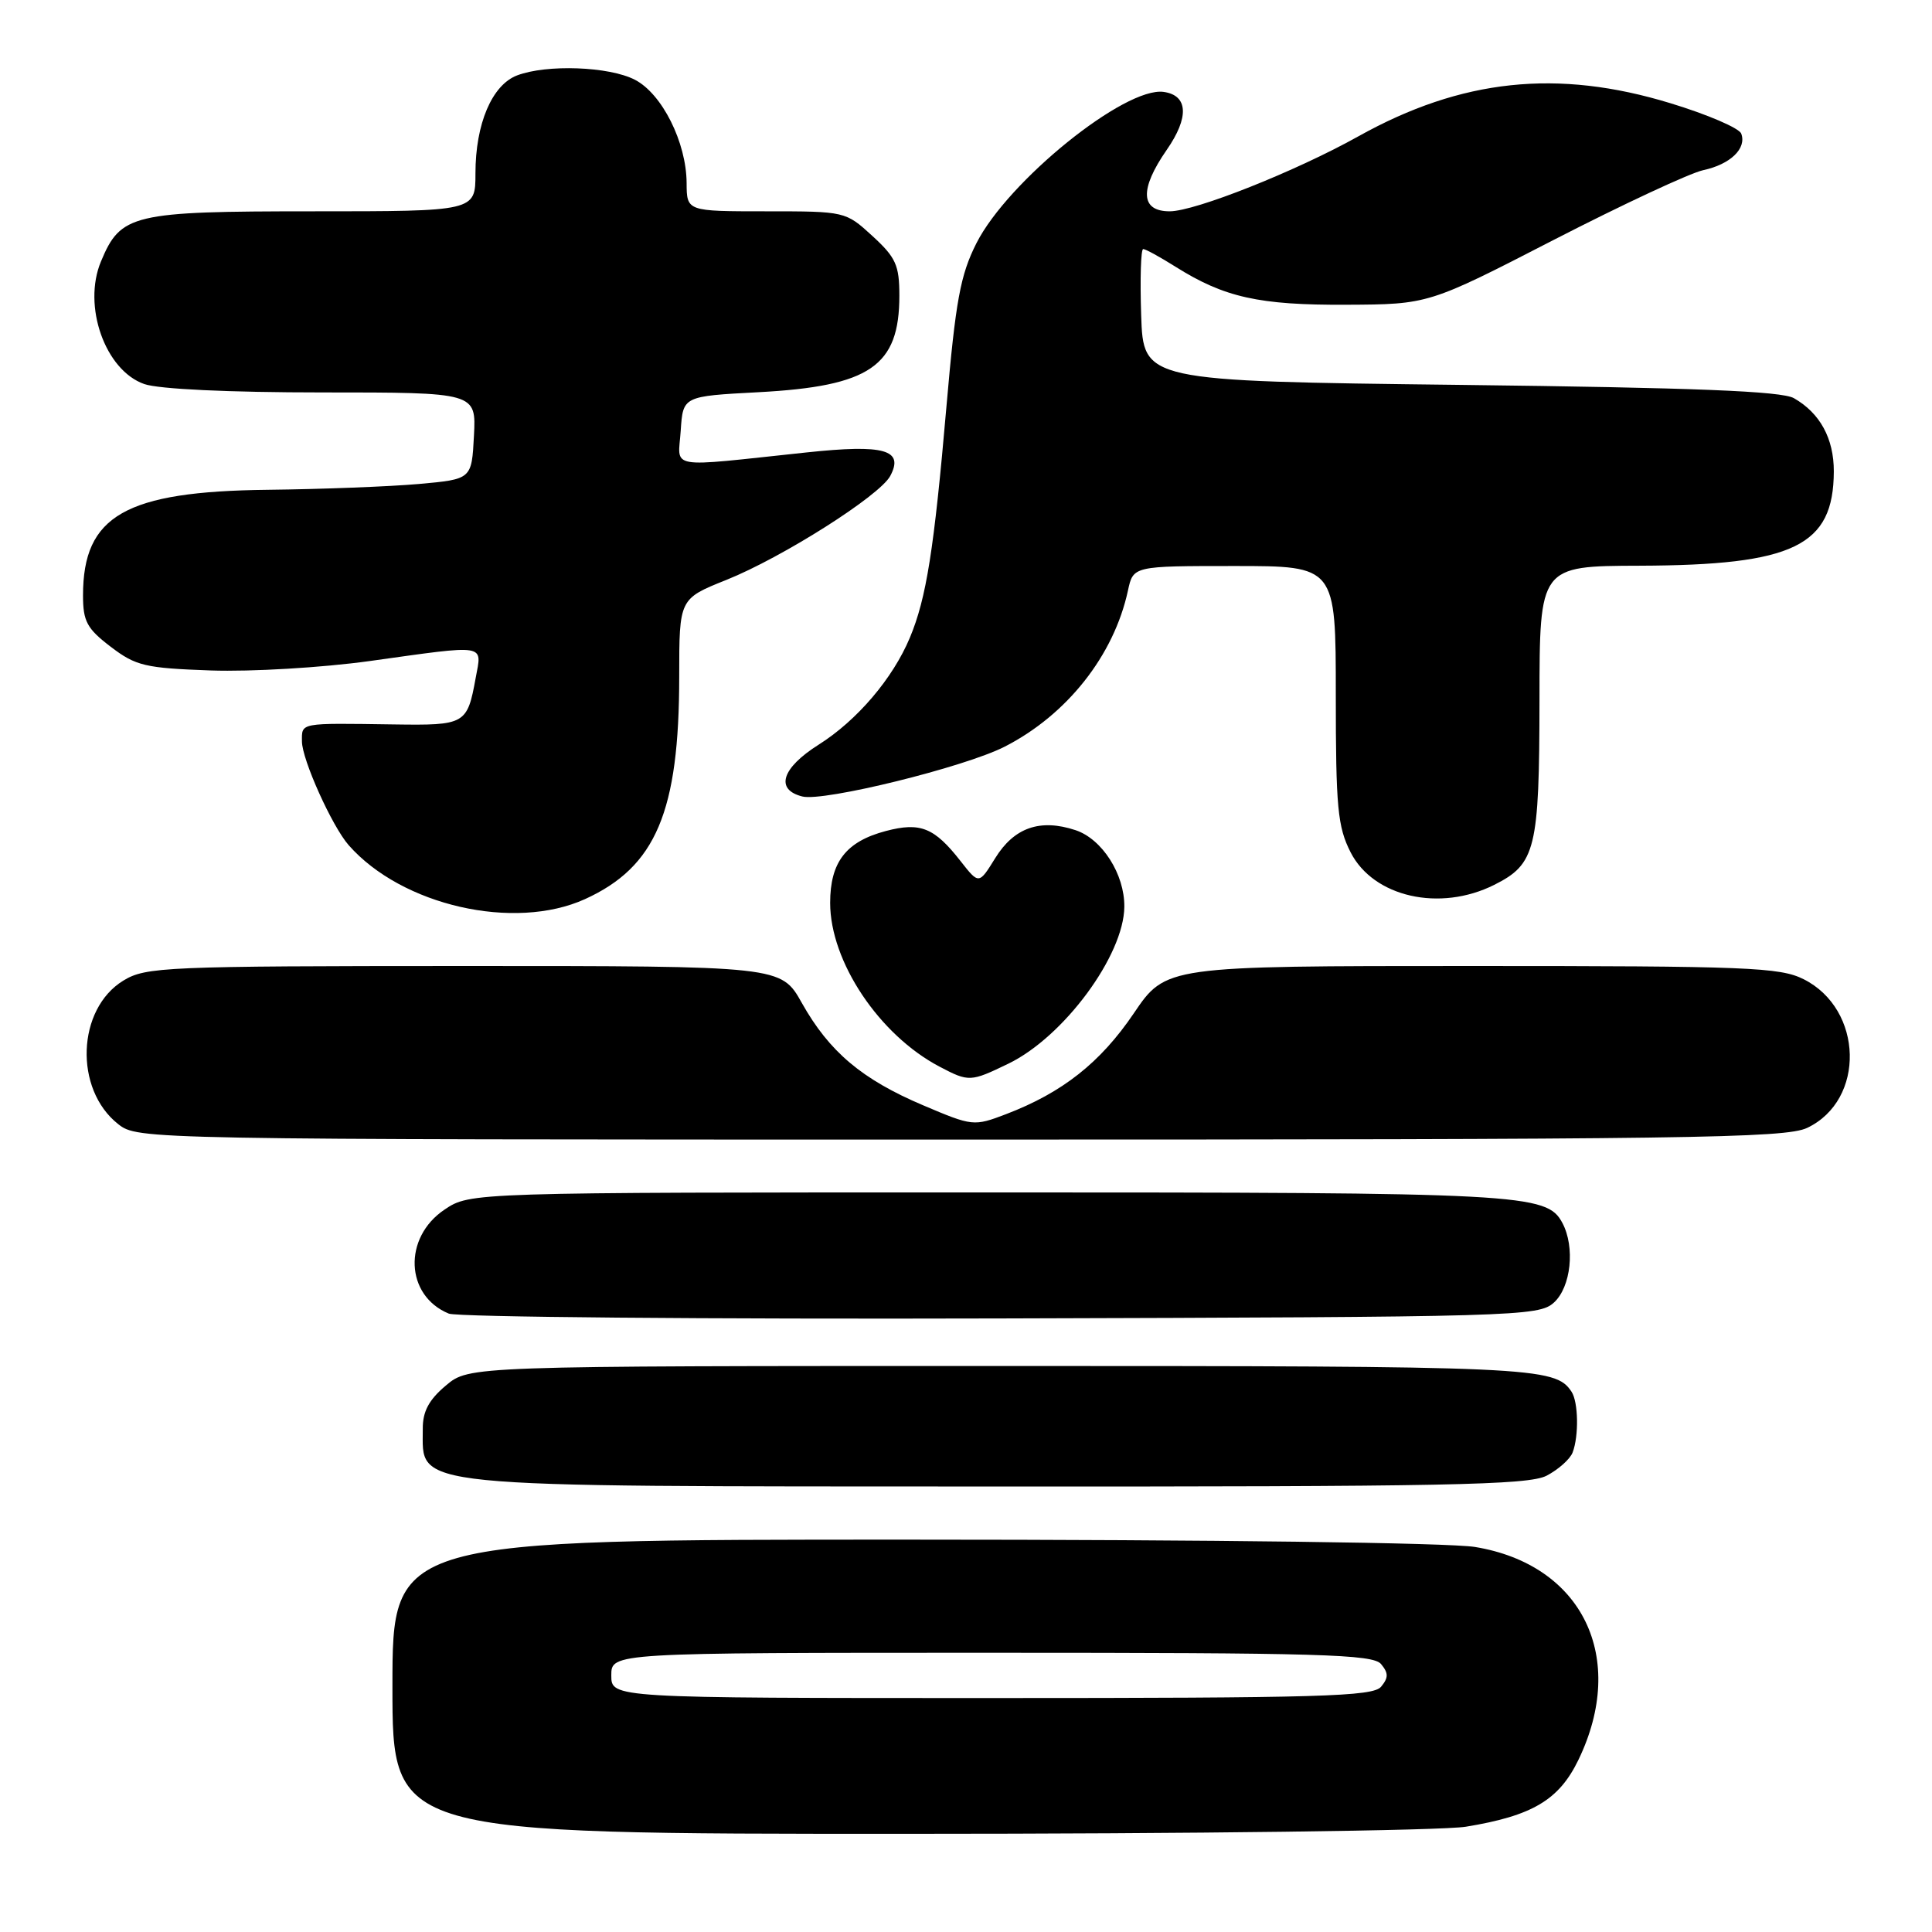 <?xml version="1.0" encoding="UTF-8" standalone="no"?>
<!DOCTYPE svg PUBLIC "-//W3C//DTD SVG 1.1//EN" "http://www.w3.org/Graphics/SVG/1.1/DTD/svg11.dtd" >
<svg xmlns="http://www.w3.org/2000/svg" xmlns:xlink="http://www.w3.org/1999/xlink" version="1.1" viewBox="0 0 256 256">
 <g >
 <path fill="currentColor"
d=" M 194.23 242.05 C 203.04 240.61 206.57 238.51 209.14 233.21 C 215.69 219.67 209.70 207.32 195.44 204.98 C 192.00 204.42 160.52 204.01 120.75 204.01 C 52.00 204.00 52.00 204.00 52.00 223.50 C 52.00 243.00 52.00 243.00 120.25 242.99 C 158.02 242.99 191.06 242.57 194.23 242.05 Z  M 204.93 195.54 C 206.48 194.73 208.04 193.35 208.38 192.46 C 209.22 190.27 209.14 185.75 208.23 184.40 C 206.05 181.12 203.31 181.00 132.64 181.00 C 62.15 181.00 62.15 181.00 59.08 183.59 C 56.83 185.48 56.00 187.03 56.02 189.34 C 56.05 197.25 52.95 196.94 131.80 196.97 C 191.58 197.00 202.52 196.78 204.93 195.54 Z  M 205.90 172.60 C 208.17 170.54 208.73 165.24 207.02 162.04 C 204.95 158.16 201.89 158.00 131.00 158.00 C 62.30 158.00 62.30 158.00 58.90 160.28 C 53.38 163.99 53.69 171.69 59.47 174.06 C 60.58 174.52 93.52 174.81 132.65 174.70 C 201.06 174.51 203.87 174.43 205.90 172.60 Z  M 239.46 149.45 C 247.21 145.77 246.92 133.73 238.99 129.75 C 235.84 128.17 231.56 128.00 194.99 128.00 C 154.48 128.00 154.48 128.00 150.22 134.29 C 145.80 140.81 140.77 144.78 133.31 147.63 C 129.03 149.26 128.87 149.24 122.30 146.45 C 114.20 143.01 109.88 139.36 106.25 132.90 C 103.50 128.00 103.50 128.00 61.50 128.00 C 21.85 128.01 19.32 128.12 16.35 129.93 C 10.18 133.69 9.79 144.33 15.66 148.95 C 18.26 150.99 18.84 151.00 127.23 151.00 C 223.53 151.00 236.58 150.82 239.46 149.45 Z  M 133.62 140.94 C 140.95 137.39 148.92 126.61 148.98 120.15 C 149.02 115.84 146.04 111.17 142.51 110.00 C 137.82 108.45 134.38 109.65 131.87 113.71 C 129.71 117.20 129.71 117.20 127.28 114.10 C 123.80 109.65 121.95 108.91 117.39 110.11 C 112.11 111.50 110.00 114.22 110.00 119.64 C 110.00 127.41 116.50 137.14 124.50 141.34 C 128.38 143.38 128.60 143.37 133.62 140.94 Z  M 77.51 119.14 C 86.91 114.86 90.00 107.57 90.00 89.62 C 90.00 79.34 90.00 79.34 96.25 76.84 C 103.66 73.87 116.56 65.69 117.96 63.07 C 119.82 59.59 117.19 58.85 106.87 59.95 C 88.07 61.94 89.86 62.26 90.20 57.05 C 90.50 52.50 90.50 52.50 100.50 51.97 C 115.29 51.18 119.17 48.52 119.17 39.18 C 119.17 35.14 118.71 34.12 115.60 31.27 C 112.04 28.01 112.00 28.00 101.51 28.00 C 91.00 28.00 91.00 28.00 90.98 24.25 C 90.95 18.86 87.73 12.43 84.13 10.57 C 80.71 8.80 72.45 8.50 68.52 9.99 C 65.19 11.26 63.00 16.41 63.00 22.97 C 63.00 28.00 63.00 28.00 41.46 28.00 C 17.51 28.00 16.00 28.36 13.38 34.64 C 10.91 40.54 13.93 49.08 19.12 50.89 C 21.04 51.56 30.35 52.00 42.70 52.00 C 63.10 52.00 63.10 52.00 62.80 57.75 C 62.50 63.50 62.50 63.50 55.50 64.13 C 51.65 64.47 42.65 64.82 35.50 64.90 C 16.61 65.11 11.00 68.32 11.00 78.90 C 11.00 82.33 11.52 83.30 14.67 85.70 C 18.00 88.24 19.23 88.53 27.96 88.84 C 33.32 89.02 42.65 88.47 49.00 87.59 C 64.71 85.40 63.87 85.27 63.03 89.83 C 61.91 95.99 61.66 96.13 52.16 95.99 C 39.58 95.81 40.00 95.73 40.01 98.25 C 40.02 100.65 44.01 109.51 46.21 112.00 C 53.26 120.00 68.13 123.39 77.51 119.14 Z  M 197.99 117.25 C 203.49 114.49 203.97 112.54 203.99 92.75 C 204.00 75.00 204.00 75.00 217.25 74.96 C 237.71 74.89 242.95 72.35 242.99 62.47 C 243.00 58.11 241.17 54.74 237.70 52.76 C 236.07 51.83 224.62 51.37 193.50 51.00 C 151.50 50.50 151.50 50.50 151.21 41.75 C 151.05 36.94 151.17 33.00 151.48 33.00 C 151.79 33.00 153.72 34.06 155.77 35.35 C 162.23 39.41 166.84 40.44 178.39 40.38 C 189.29 40.33 189.29 40.33 205.89 31.78 C 215.03 27.08 223.93 22.93 225.68 22.55 C 229.28 21.78 231.47 19.67 230.72 17.70 C 230.44 16.97 226.22 15.16 221.35 13.68 C 206.37 9.10 193.65 10.45 180.00 18.06 C 171.67 22.71 158.35 28.00 154.99 28.00 C 151.11 28.00 150.97 25.09 154.59 19.87 C 157.59 15.55 157.44 12.64 154.20 12.18 C 149.08 11.45 133.56 23.98 129.38 32.23 C 127.25 36.45 126.63 39.81 125.41 53.86 C 123.77 72.81 122.75 79.27 120.56 84.50 C 118.31 89.89 113.57 95.46 108.48 98.67 C 103.57 101.77 102.67 104.63 106.32 105.54 C 109.14 106.25 127.81 101.65 133.12 98.94 C 141.38 94.72 147.60 86.86 149.46 78.25 C 150.16 75.00 150.16 75.00 163.58 75.00 C 177.00 75.00 177.00 75.00 177.00 92.04 C 177.00 107.03 177.24 109.55 178.97 112.95 C 182.00 118.87 190.78 120.86 197.99 117.25 Z  M 81.00 222.00 C 81.00 219.00 81.00 219.00 131.38 219.00 C 174.94 219.00 181.92 219.20 183.00 220.50 C 183.99 221.70 183.99 222.30 183.00 223.50 C 181.92 224.80 174.94 225.00 131.38 225.00 C 81.00 225.00 81.00 225.00 81.00 222.00 Z "/>
</g>
</svg>